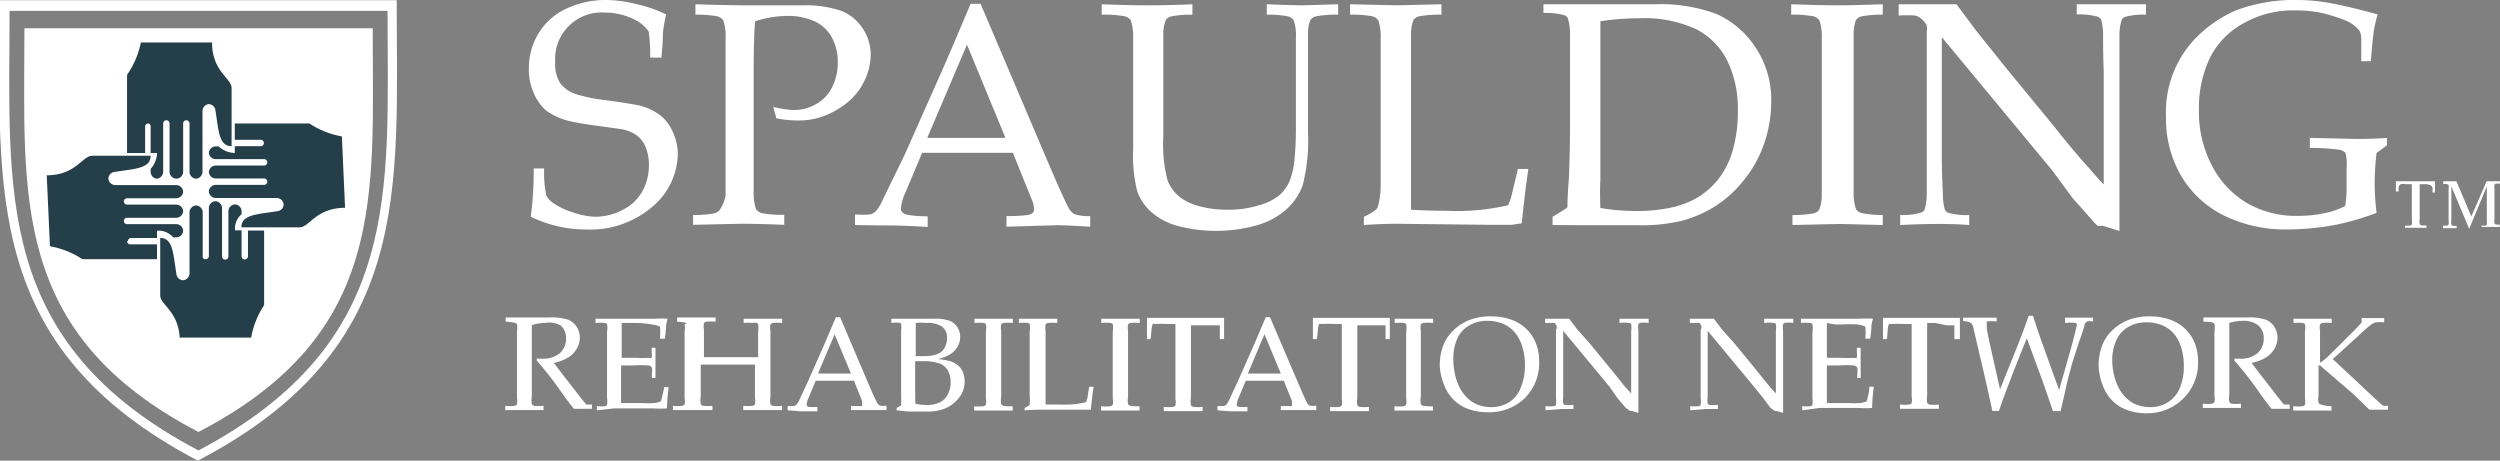 <svg id="Layer_1" data-name="Layer 1" xmlns="http://www.w3.org/2000/svg" viewBox="0 0 117.66 21.68"><rect x="0" y="0" width="117.66" height="21.68" fill="#808080" stroke="none"/><defs><style>.cls-1{fill:#fff;}.cls-2{fill:#243f49;}</style></defs><title>footer-logo-spaulding</title><path class="cls-1" d="M25,12a16.92,16.92,0,0,0,.14-2.27h0.49A5.42,5.42,0,0,0,25.73,11a1.1,1.1,0,0,0,.41.41,3.34,3.34,0,0,0,.86.39A3.45,3.45,0,0,0,28,12a2.79,2.79,0,0,0,1.36-.34,2.14,2.14,0,0,0,.91-0.89,2.54,2.54,0,0,0,.29-1.18,2.2,2.2,0,0,0-.14-0.83A1.29,1.29,0,0,0,30,8.18a1.81,1.81,0,0,0-.72-0.3l-1.08-.15Q27.4,7.63,26.83,7.5A3.1,3.1,0,0,1,25.72,7a2.3,2.3,0,0,1-.58-0.82A2.72,2.72,0,0,1,24.91,5a3.14,3.14,0,0,1,.45-1.62,3,3,0,0,1,1.33-1.18A4.35,4.35,0,0,1,28.6,1.8,6.22,6.22,0,0,1,30,2a6.06,6.06,0,0,1,1.37.48,8,8,0,0,0-.15.86q0,0.4-.07,1.17H30.62a8.17,8.17,0,0,0-.07-1.23,1.87,1.87,0,0,0-.5-0.47,3.17,3.17,0,0,0-1.57-.42,2.19,2.19,0,0,0-2.33,2.32,1.72,1.72,0,0,0,.23,1,1.55,1.55,0,0,0,.81.54,7.51,7.51,0,0,0,1.31.26q0.91,0.12,1.64.26a2.82,2.82,0,0,1,1,.49,2.14,2.14,0,0,1,.54.74A2.52,2.52,0,0,1,31.92,9a3.31,3.31,0,0,1-1.21,2.54A4.49,4.49,0,0,1,27.6,12.6,5.92,5.92,0,0,1,25,12Z" transform="translate(-0.02 -1.8)"/><path class="cls-1" d="M32.75,2.49V2q1.47,0.05,2.32.05l1.21,0,1.15,0h0.35a5.24,5.24,0,0,1,1.83.26,2.13,2.13,0,0,1,1,.81A2.24,2.24,0,0,1,41,4.35a2.89,2.89,0,0,1-.31,1.28,2.94,2.94,0,0,1-.9,1.08,3.91,3.91,0,0,1-1.23.63,3.45,3.45,0,0,1-1,.13,5.43,5.43,0,0,1-1-.1l-0.15-.54a4.75,4.75,0,0,0,1,.15,2.15,2.15,0,0,0,1-.27,1.83,1.83,0,0,0,.77-0.8,2.58,2.58,0,0,0,.27-1.19,2.41,2.41,0,0,0-.27-1.14,1.74,1.74,0,0,0-.81-0.77,3,3,0,0,0-1.32-.26,5,5,0,0,0-1.49.25q-0.07.77-.07,2.42V8.89q0,1,0,1.93a2.33,2.33,0,0,0,.11.82,0.49,0.49,0,0,0,.27.19,5.2,5.2,0,0,0,1.06.08v0.47q-1.35-.05-2-0.05l-2.29.05V11.92a5.16,5.16,0,0,0,1-.08,0.48,0.48,0,0,0,.26-0.17A1.87,1.87,0,0,0,34.17,11q0-.15,0-2.07V5.52q0-1,0-1.94a2.3,2.3,0,0,0-.11-0.82,0.5,0.5,0,0,0-.27-0.19A5.24,5.24,0,0,0,32.75,2.49Z" transform="translate(-0.02 -1.8)"/><path class="cls-1" d="M40.26,12.39v-0.5a3.85,3.85,0,0,0,.72,0,0.63,0.63,0,0,0,.26-0.15,2.35,2.35,0,0,0,.35-0.59l1-2.05,1.83-4.12q0.3-.68,1.28-3h0.47l3.12,7.33q0.76,1.78,1,2.23a0.76,0.76,0,0,0,.3.34,2.15,2.15,0,0,0,.74.09v0.5q-1.14-.07-1.59-0.07l-2.35.07v-0.5a8,8,0,0,0,1-.05,0.44,0.44,0,0,0,.24-0.11,0.25,0.25,0,0,0,.06-0.17,1.19,1.19,0,0,0-.1-0.42l-0.9-2.23H43.42l-0.79,1.88a2.2,2.2,0,0,0-.21.74,0.24,0.24,0,0,0,.06.17,0.43,0.43,0,0,0,.25.13,5.41,5.41,0,0,0,.95.07v0.5q-1.23-.07-1.85-0.07T40.26,12.39Zm3.4-4.1h3.68L45.53,3.9Z" transform="translate(-0.02 -1.8)"/><path class="cls-1" d="M51.87,2.49V2q1.19,0.05,2.21.05T56.14,2V2.49a5.2,5.2,0,0,0-1,.08,0.44,0.44,0,0,0-.25.17,1.73,1.73,0,0,0-.12.71q0,0.15,0,2.07v2.7a6.72,6.72,0,0,0,.2,2.07,1.91,1.91,0,0,0,.64.83,2.66,2.66,0,0,0,.91.4,5,5,0,0,0,1.27.15,4.83,4.83,0,0,0,1.45-.2,2.57,2.57,0,0,0,1-.49,1.9,1.9,0,0,0,.47-0.65,3.46,3.46,0,0,0,.23-1,14.68,14.68,0,0,0,.07-1.58V5.52q0-1,0-1.94a2.25,2.25,0,0,0-.1-0.82,0.5,0.5,0,0,0-.27-0.19,5.2,5.2,0,0,0-1-.08V2q1.2,0.05,1.76.05L63,2V2.49a5.19,5.19,0,0,0-1.05.08,0.48,0.48,0,0,0-.26.17,1.87,1.87,0,0,0-.11.71q0,0.15,0,2.07V8a8.58,8.58,0,0,1-.25,2.52,2.84,2.84,0,0,1-.92,1.26,3.6,3.6,0,0,1-1.3.64,7.11,7.11,0,0,1-3.71,0,3.07,3.07,0,0,1-1.26-.7,2.43,2.43,0,0,1-.59-0.89,6.89,6.89,0,0,1-.2-2V5.52q0-1,0-1.94a2.3,2.3,0,0,0-.11-0.82,0.5,0.5,0,0,0-.27-0.19A5.24,5.24,0,0,0,51.87,2.49Z" transform="translate(-0.02 -1.8)"/><path class="cls-1" d="M64.21,12.39V12a2.32,2.32,0,0,0,.57-0.34,0.35,0.35,0,0,0,.1-0.17A4.06,4.06,0,0,0,65,10.63q0-1,0-1.19V5.52q0-1,0-1.94a2.3,2.3,0,0,0-.11-0.82,0.5,0.5,0,0,0-.27-0.19,5.24,5.24,0,0,0-1.06-.08V2l2.21,0.05L67.86,2V2.49a5.24,5.24,0,0,0-1.06.08,0.48,0.48,0,0,0-.26.17,1.86,1.86,0,0,0-.11.71q0,0.15,0,2.07v4.9q0,0.77,0,1.25,0.83,0.05,1.65.05A10.79,10.79,0,0,0,71,11.46a3.39,3.39,0,0,0,.17-0.5l0.29-1.21h0.49q-0.16,1.09-.31,2.56l-0.47.07-1.17,0-4.32-.05Q64.93,12.34,64.21,12.39Z" transform="translate(-0.02 -1.8)"/><path class="cls-1" d="M73.09,12.39V12q0.42-.24.7-0.44,0-.5.07-1.38,0.05-1.5.05-2.09v-3q0-.71,0-1.68a2.48,2.48,0,0,0-.1-0.75,0.3,0.3,0,0,0-.15-0.14,3.21,3.21,0,0,0-1-.11V2q1.07,0,1.88,0l1.71,0,1.68,0a7.56,7.56,0,0,1,2.88.46A4.28,4.28,0,0,1,82.62,4a4.42,4.42,0,0,1,.76,2.62A6,6,0,0,1,83,8.69a5.61,5.61,0,0,1-1,1.7,5.37,5.37,0,0,1-1.31,1.15,5.91,5.91,0,0,1-1.47.64,8.17,8.17,0,0,1-2.11.22l-1.2,0-1.3,0Zm2.26-.8a9.93,9.93,0,0,0,1.69.14,7.37,7.37,0,0,0,1.63-.16,4.26,4.26,0,0,0,1.2-.45,3.68,3.68,0,0,0,1-.86,4,4,0,0,0,.72-1.46A6.68,6.68,0,0,0,81.81,7a5.17,5.17,0,0,0-.49-2.33,3.34,3.34,0,0,0-1.46-1.49,5.8,5.8,0,0,0-2.69-.52,12.34,12.34,0,0,0-1.83.14q0,0.36,0,1.27l0,1.06V8l0,2.26Q75.31,10.78,75.34,11.59Z" transform="translate(-0.02 -1.8)"/><path class="cls-1" d="M88.63,11.92v0.47l-2-.05-2.25.05V11.92a5.16,5.16,0,0,0,1-.08,0.48,0.48,0,0,0,.26-0.17A1.87,1.87,0,0,0,85.76,11q0-.15,0-2.07V5.52q0-1,0-1.94a2.3,2.3,0,0,0-.11-0.82,0.5,0.5,0,0,0-.27-0.19,5.24,5.24,0,0,0-1.06-.08V2q1.39,0.05,2.15.05T88.63,2V2.49a5.18,5.18,0,0,0-1,.08,0.48,0.48,0,0,0-.26.17,1.87,1.87,0,0,0-.11.71q0,0.15,0,2.07V8.89q0,1,0,1.93a2.32,2.32,0,0,0,.11.82,0.49,0.49,0,0,0,.27.19A5.2,5.2,0,0,0,88.63,11.92Z" transform="translate(-0.02 -1.8)"/><path class="cls-1" d="M89.45,12.39V11.92a3,3,0,0,0,1-.12,0.27,0.27,0,0,0,.15-0.14,2.55,2.55,0,0,0,.1-0.77q0-1,0-1.66V3.3a1,1,0,0,0,0-.31,1,1,0,0,0-.26-0.31,0.63,0.63,0,0,0-.3-0.15,5.67,5.67,0,0,0-.76,0V2L91,2l1.1,0L93,3.21l1.49,1.86,2.18,2.65q1,1.27,1.68,2,0.4,0.48.68,0.76V5.16Q99,4.44,99,3.48a2.79,2.79,0,0,0-.09-0.75,0.31,0.31,0,0,0-.15-0.14,3.19,3.19,0,0,0-1-.11V2l1.75,0q0.83,0,1.51,0V2.49a3.21,3.21,0,0,0-1,.11,0.27,0.27,0,0,0-.15.15,2.49,2.49,0,0,0-.1.77q0,1,0,1.66V8.67q0,1.06,0,4L99,12.43l-0.18,0-0.08,0a3,3,0,0,1-.28-0.3q-0.61-.69-0.89-1L96.59,9.8,91.41,3.55V9.21q0,0.72.05,1.7a2.73,2.73,0,0,0,.09.75,0.3,0.3,0,0,0,.15.15,3.13,3.13,0,0,0,1,.11v0.47q-0.64-.05-1.42-0.05T89.45,12.39Z" transform="translate(-0.02 -1.8)"/><path class="cls-1" d="M111.87,11.82a12.87,12.87,0,0,1-1.82.54,12.51,12.51,0,0,1-2.37.24,6.59,6.59,0,0,1-3-.66,4.85,4.85,0,0,1-2-1.85,5.35,5.35,0,0,1-.72-2.81,5,5,0,0,1,1.8-4.06,5.78,5.78,0,0,1,1.54-.95,7.91,7.91,0,0,1,2.91-.47,9.13,9.13,0,0,1,1.71.19q0.89,0.18,2,.49a6,6,0,0,0-.17.73q-0.06.36-.15,1.47h-0.45l0-.83q0-.19,0-0.31a0.86,0.86,0,0,0-.09-0.3,1.72,1.72,0,0,0-.63-0.47,7.81,7.81,0,0,0-1.23-.38,6.11,6.11,0,0,0-1.16-.1,4.69,4.69,0,0,0-2.4.59A3.78,3.78,0,0,0,104,4.58,5.56,5.56,0,0,0,103.51,7a5.44,5.44,0,0,0,.61,2.59,4.37,4.37,0,0,0,1.64,1.76,4.59,4.59,0,0,0,2.39.61,6.15,6.15,0,0,0,1.24-.12,3.86,3.86,0,0,0,1-.34,4.72,4.72,0,0,0,.07-0.93V9.73A2.26,2.26,0,0,0,110.41,9a0.52,0.52,0,0,0-.35-0.16,11.16,11.16,0,0,0-1.33-.08V8.29L111,8.34q0.66,0,1.36-.05l0,0.35L111.87,9a13,13,0,0,0-.09,1.44A12.58,12.58,0,0,0,111.87,11.82Z" transform="translate(-0.02 -1.8)"/><path class="cls-1" d="M113.21,12.53V12.42l0.23,0a0.13,0.13,0,0,0,.09-0.06,0.66,0.66,0,0,0,0-.24V10.47h-0.28a0.46,0.46,0,0,0-.24,0,0.24,0.24,0,0,0-.1.12,1.13,1.13,0,0,0,0,.22h-0.13V10.33h1.84v0.53H114.5a1,1,0,0,0,0-.24,0.2,0.2,0,0,0-.09-0.1,0.5,0.5,0,0,0-.24-0.05h-0.27v1.64a0.68,0.68,0,0,0,0,.24,0.13,0.13,0,0,0,.09.06l0.23,0v0.11h-1Zm2.42-2.2,0.7,1.66,0.72-1.66h0.63v0.11l-0.19,0a0.12,0.12,0,0,0-.07.06,0.57,0.57,0,0,0,0,.19v1.42a0.53,0.53,0,0,0,0,.2,0.12,0.12,0,0,0,.08.06l0.17,0v0.11h-0.86V12.42l0.19,0a0.1,0.1,0,0,0,.06-0.06,0.61,0.61,0,0,0,0-.19v-1.6l-0.83,2h0l-0.84-2v1.6a0.53,0.53,0,0,0,0,.2,0.12,0.12,0,0,0,.08.06l0.17,0v0.11H115V12.42l0.19,0a0.11,0.11,0,0,0,.07-0.06,0.57,0.57,0,0,0,0-.19V10.72a0.54,0.54,0,0,0,0-.2,0.12,0.12,0,0,0-.08-0.06l-0.17,0V10.33h0.64Z" transform="translate(-0.02 -1.8)"/><path class="cls-1" d="M23.82,16.94v-0.2h1.5l0.56,0a2.55,2.55,0,0,1,.86.1,0.83,0.83,0,0,1,.42.34,1,1,0,0,1,.15.51,1.07,1.07,0,0,1-.14.51,1.16,1.16,0,0,1-.4.42,2.09,2.09,0,0,1-.68.26l0.36,0.48,0.78,1q0.33,0.43.39,0.48l0.06,0,0.2,0v0.2l-0.41,0-0.44,0q-0.2-.23-0.67-0.9-0.26-.37-0.46-0.62-0.32-.41-0.62-0.75l0-.09h0.24a1.22,1.22,0,0,0,.85-0.26,0.9,0.9,0,0,0,.29-0.7,0.77,0.77,0,0,0-.25-0.6A1.1,1.1,0,0,0,25.67,17a2.07,2.07,0,0,0-.62.1q0,0.17,0,.31s0,0.33,0,.89v1.36q0,0.42,0,.81a1,1,0,0,0,0,.35,0.2,0.2,0,0,0,.11.08,2.18,2.18,0,0,0,.44,0v0.2l-0.8,0-1,0v-0.2a2.19,2.19,0,0,0,.44,0,0.2,0.2,0,0,0,.11-0.07,0.79,0.79,0,0,0,0-.3s0-.33,0-0.87V18.22q0-.42,0-0.82a1,1,0,0,0,0-.35A0.21,0.21,0,0,0,24.27,17,2.19,2.19,0,0,0,23.82,16.94Z" transform="translate(-0.02 -1.8)"/><path class="cls-1" d="M28.11,21.11v-0.2a1.27,1.27,0,0,0,.42,0,0.12,0.12,0,0,0,.06-0.06,1.08,1.08,0,0,0,0-.32q0-.41,0-0.7V18.22q0-.42,0-0.82a1,1,0,0,0,0-.35A0.21,0.21,0,0,0,28.49,17a2.19,2.19,0,0,0-.44,0v-0.2l0.88,0,0.93,0h1a4.67,4.67,0,0,1,.58,0,2.44,2.44,0,0,0-.07.3s0,0.23-.06.64H31.08a3.3,3.3,0,0,0,0-.57,1.39,1.39,0,0,0-.37-0.1A5.53,5.53,0,0,0,30,17H29.65l-0.37,0q0,0.34,0,.64v1l0.66,0a4.9,4.9,0,0,0,.62,0,0.19,0.19,0,0,0,.13,0,0.74,0.74,0,0,0,0-.25l0-.22h0.18v0.06l0,0.64,0,0.72H30.7V19.39a0.71,0.71,0,0,0,0-.28A0.2,0.2,0,0,0,30.51,19a4,4,0,0,0-.68,0l-0.58,0q0,0.31,0,.91t0,0.86q0.44,0,1,0a4.31,4.31,0,0,0,.56,0,1.3,1.3,0,0,0,.31-0.08,1.91,1.91,0,0,0,.07-0.26q0.07-.27.09-0.41h0.21a8.36,8.36,0,0,0-.08,1,4.33,4.33,0,0,1-.64,0l-1.84,0Z" transform="translate(-0.02 -1.8)"/><path class="cls-1" d="M31.89,16.94v-0.2l0.94,0,0.87,0v0.2a2.17,2.17,0,0,0-.44,0,0.2,0.2,0,0,0-.11.07,0.79,0.79,0,0,0,0,.3s0,0.33,0,.87v0.43l1.48,0,1.07,0V18.22q0-.42,0-0.82a1,1,0,0,0,0-.35A0.21,0.21,0,0,0,35.46,17a2.17,2.17,0,0,0-.44,0v-0.2l0.91,0,0.9,0v0.2a2.17,2.17,0,0,0-.44,0,0.18,0.18,0,0,0-.11.07,0.73,0.73,0,0,0,0,.3s0,0.33,0,.87v1.42q0,0.42,0,.81a1,1,0,0,0,0,.35,0.2,0.2,0,0,0,.11.08,2.18,2.18,0,0,0,.44,0v0.2l-1,0-0.83,0v-0.2a2.18,2.18,0,0,0,.44,0,0.2,0.2,0,0,0,.11-0.07,0.7,0.7,0,0,0,0-.3s0-.33,0-0.87v-0.7l-1.31,0-1.24,0v0.7q0,0.42,0,.81a1,1,0,0,0,0,.35,0.2,0.2,0,0,0,.11.08,2.18,2.18,0,0,0,.44,0v0.2l-0.86,0-1,0v-0.2a2.18,2.18,0,0,0,.44,0,0.2,0.2,0,0,0,.11-0.07,0.79,0.79,0,0,0,0-.3s0-.33,0-0.87V18.22q0-.42,0-0.82a1,1,0,0,0,0-.35A0.21,0.21,0,0,0,32.34,17,2.19,2.19,0,0,0,31.89,16.94Z" transform="translate(-0.02 -1.8)"/><path class="cls-1" d="M37.09,21.11V20.91l0.3,0a0.27,0.27,0,0,0,.11-0.06,1,1,0,0,0,.15-0.25l0.4-.86L38.82,18l0.54-1.27h0.2l1.31,3.08q0.32,0.75.43,0.94a0.32,0.32,0,0,0,.13.14,0.91,0.91,0,0,0,.31,0v0.21l-0.67,0-1,0V20.91l0.42,0a0.19,0.19,0,0,0,.1,0,0.1,0.1,0,0,0,0-.07,0.5,0.5,0,0,0,0-.18l-0.38-.94H38.41l-0.33.79a0.93,0.93,0,0,0-.09.31,0.1,0.1,0,0,0,0,.07,0.18,0.18,0,0,0,.1.06,2.3,2.3,0,0,0,.4,0v0.21l-0.78,0Zm1.43-1.73h1.55L39.3,17.54Z" transform="translate(-0.02 -1.8)"/><path class="cls-1" d="M42.22,21.11V21l0.21-.12a0.17,0.17,0,0,0,0-.08,3.31,3.31,0,0,0,0-.39q0-.3,0-0.46V18.07q0-.3,0-0.71a1,1,0,0,0,0-.32A0.13,0.13,0,0,0,42.39,17a1.35,1.35,0,0,0-.42,0v-0.2h0.26l0.64,0,1.13,0a2,2,0,0,1,.69.09,0.77,0.77,0,0,1,.38.3,0.82,0.82,0,0,1,.14.46,0.91,0.91,0,0,1-.08.38,1,1,0,0,1-.22.31,1.2,1.2,0,0,1-.31.21,2.29,2.29,0,0,1-.44.15,3.13,3.13,0,0,1,.58.1,1,1,0,0,1,.37.2,0.84,0.84,0,0,1,.23.32,1.09,1.09,0,0,1,.08.42,1.25,1.25,0,0,1-.28.8,1.63,1.63,0,0,1-.71.51,2.15,2.15,0,0,1-.77.12l-0.89,0Zm0.88-2.55H43.4A2.31,2.31,0,0,0,44,18.51a0.86,0.86,0,0,0,.32-0.15,0.73,0.73,0,0,0,.19-0.26,0.9,0.9,0,0,0,.08-0.38,0.63,0.63,0,0,0-.25-0.56A1.25,1.25,0,0,0,43.62,17a2.41,2.41,0,0,0-.5,0q0,0.25,0,.79v0.73Zm0,2.24a2.08,2.08,0,0,0,.49.06,1.48,1.48,0,0,0,.66-0.12,0.86,0.86,0,0,0,.38-0.38,1.21,1.21,0,0,0,.13-0.58,1.07,1.07,0,0,0-.13-0.54,0.76,0.76,0,0,0-.38-0.33,2.31,2.31,0,0,0-.83-0.11H43.09V20Q43.09,20.15,43.1,20.8Z" transform="translate(-0.02 -1.8)"/><path class="cls-1" d="M47.68,20.92v0.2l-0.86,0-0.95,0v-0.2a2.18,2.18,0,0,0,.44,0,0.2,0.2,0,0,0,.11-0.07,0.79,0.79,0,0,0,0-.3s0-.33,0-0.87V18.22q0-.42,0-0.82a1,1,0,0,0,0-.35A0.21,0.21,0,0,0,46.32,17a2.19,2.19,0,0,0-.44,0v-0.2l0.91,0,0.9,0v0.2a2.17,2.17,0,0,0-.44,0,0.2,0.2,0,0,0-.11.07,0.78,0.78,0,0,0,0,.3s0,0.33,0,.87v1.42q0,0.42,0,.81a1,1,0,0,0,0,.35,0.21,0.21,0,0,0,.11.08A2.2,2.2,0,0,0,47.68,20.92Z" transform="translate(-0.02 -1.8)"/><path class="cls-1" d="M48.24,21.11V21a1,1,0,0,0,.24-0.14,0.15,0.15,0,0,0,0-.07,1.71,1.71,0,0,0,0-.37q0-.42,0-0.5V18.22q0-.42,0-0.82a1,1,0,0,0,0-.35A0.21,0.21,0,0,0,48.41,17a2.19,2.19,0,0,0-.44,0v-0.2l0.93,0,0.88,0v0.2a2.19,2.19,0,0,0-.44,0,0.2,0.2,0,0,0-.11.07,0.78,0.78,0,0,0,0,.3s0,0.33,0,.87v2.07q0,0.32,0,.53l0.69,0a4.54,4.54,0,0,0,1.21-.11,1.42,1.42,0,0,0,.07-0.21L51.28,20h0.21q-0.07.46-.13,1.08l-0.2,0H50.66l-1.82,0Z" transform="translate(-0.02 -1.8)"/><path class="cls-1" d="M53.65,20.92v0.2l-0.86,0-0.95,0v-0.2a2.18,2.18,0,0,0,.44,0,0.2,0.2,0,0,0,.11-0.07,0.79,0.79,0,0,0,0-.3s0-.33,0-0.87V18.22q0-.42,0-0.82a1,1,0,0,0,0-.35A0.21,0.21,0,0,0,52.29,17a2.19,2.19,0,0,0-.44,0v-0.2l0.91,0,0.9,0v0.2a2.17,2.17,0,0,0-.44,0,0.2,0.2,0,0,0-.11.07,0.78,0.78,0,0,0,0,.3s0,0.33,0,.87v1.42q0,0.42,0,.81a1,1,0,0,0,0,.35,0.21,0.21,0,0,0,.11.08A2.2,2.2,0,0,0,53.65,20.92Z" transform="translate(-0.02 -1.8)"/><path class="cls-1" d="M54.17,17.76H54q0-.74,0-1l1.05,0h0.78l1,0,0.8,0q0,0.34,0,1h-0.2l0-.3q0-.27,0-0.3a0.1,0.1,0,0,0,0-.05l-0.05,0-0.31,0-0.42,0H56.07q0,0.3,0,.8v1.8q0,0.42,0,.81a1,1,0,0,0,0,.35,0.21,0.21,0,0,0,.11.08,2.2,2.2,0,0,0,.44,0v0.2l-0.83,0-1,0v-0.2a2.2,2.2,0,0,0,.44,0,0.19,0.19,0,0,0,.11-0.07,0.73,0.73,0,0,0,0-.3s0-.33,0-0.87V17.85q0-.13,0-0.28l0-.52H55a5.06,5.06,0,0,0-.63,0,0.13,0.13,0,0,0-.1,0,1.1,1.1,0,0,0-.06.34Z" transform="translate(-0.02 -1.8)"/><path class="cls-1" d="M57.32,21.11V20.91l0.3,0a0.27,0.27,0,0,0,.11-0.06,1,1,0,0,0,.15-0.25l0.4-.86L59.05,18l0.54-1.27h0.2l1.32,3.08q0.32,0.75.42,0.94a0.32,0.32,0,0,0,.13.14,0.91,0.91,0,0,0,.31,0v0.21l-0.67,0-1,0V20.91l0.42,0a0.19,0.19,0,0,0,.1,0,0.1,0.1,0,0,0,0-.07,0.5,0.5,0,0,0,0-.18l-0.38-.94H58.65l-0.33.79a0.93,0.93,0,0,0-.09.31,0.1,0.1,0,0,0,0,.07,0.18,0.18,0,0,0,.1.06,2.29,2.29,0,0,0,.4,0v0.21l-0.78,0Zm1.43-1.73H60.3l-0.77-1.85Z" transform="translate(-0.02 -1.8)"/><path class="cls-1" d="M62,17.76H61.81q0-.74,0-1l1.05,0h0.77l1,0,0.8,0q0,0.34,0,1h-0.2l0-.3q0-.27,0-0.3a0.1,0.1,0,0,0,0-.05l-0.05,0-0.31,0-0.42,0H63.9q0,0.3,0,.8v1.8q0,0.42,0,.81a1,1,0,0,0,0,.35,0.21,0.21,0,0,0,.11.08,2.2,2.2,0,0,0,.44,0v0.2l-0.83,0-1,0v-0.2a2.21,2.21,0,0,0,.44,0,0.19,0.19,0,0,0,.11-0.07,0.73,0.73,0,0,0,0-.3s0-.33,0-0.87V17.85q0-.13,0-0.28l0-.52H62.83a5,5,0,0,0-.63,0,0.14,0.14,0,0,0-.1,0,1.1,1.1,0,0,0-.06.34Z" transform="translate(-0.02 -1.8)"/><path class="cls-1" d="M67.46,20.92v0.2l-0.86,0-0.95,0v-0.2a2.19,2.19,0,0,0,.44,0,0.2,0.2,0,0,0,.11-0.07,0.78,0.78,0,0,0,0-.3s0-.33,0-0.87V18.22q0-.42,0-0.82a1,1,0,0,0,0-.35A0.21,0.21,0,0,0,66.1,17a2.19,2.19,0,0,0-.44,0v-0.2l0.91,0,0.9,0v0.2A2.17,2.17,0,0,0,67,17a0.2,0.2,0,0,0-.11.07,0.79,0.79,0,0,0,0,.3s0,0.33,0,.87v1.42q0,0.42,0,.81a1,1,0,0,0,0,.35,0.21,0.21,0,0,0,.11.08A2.2,2.2,0,0,0,67.46,20.92Z" transform="translate(-0.02 -1.8)"/><path class="cls-1" d="M67.78,19a2.67,2.67,0,0,1,.15-0.9,1.92,1.92,0,0,1,.48-0.74,2.28,2.28,0,0,1,.77-0.5,2.66,2.66,0,0,1,1-.17,2.82,2.82,0,0,1,.92.14,2,2,0,0,1,.68.38,1.93,1.93,0,0,1,.42.52,2,2,0,0,1,.19.49,2.55,2.55,0,0,1,.07.61,2.33,2.33,0,0,1-.7,1.73A2.4,2.4,0,0,1,70,21.2a2.54,2.54,0,0,1-.9-0.16,1.83,1.83,0,0,1-.71-0.47,2.05,2.05,0,0,1-.44-0.75A2.68,2.68,0,0,1,67.78,19Zm0.64-.26a3.11,3.11,0,0,0,.06.59,2.8,2.8,0,0,0,.15.52,1.93,1.93,0,0,0,.39.62,1.51,1.51,0,0,0,.53.37,1.73,1.73,0,0,0,.65.12,1.53,1.53,0,0,0,.86-0.24A1.45,1.45,0,0,0,71.61,20a2.64,2.64,0,0,0,.18-1,3,3,0,0,0-.13-0.9,1.9,1.9,0,0,0-.21-0.46A1.45,1.45,0,0,0,70.65,17a1.86,1.86,0,0,0-.63-0.1,1.65,1.65,0,0,0-.86.22,1.36,1.36,0,0,0-.56.63A2.26,2.26,0,0,0,68.42,18.7Z" transform="translate(-0.02 -1.8)"/><path class="cls-1" d="M72.76,21.11v-0.2a1.28,1.28,0,0,0,.43,0,0.12,0.12,0,0,0,.06-0.06,1.09,1.09,0,0,0,0-.32q0-.41,0-0.7v-2.5A0.25,0.25,0,0,0,73.18,17,0.27,0.27,0,0,0,73.06,17l-0.32,0v-0.2h1.13l0.38,0.5L74.87,18l0.92,1.12L76.5,20l0.29,0.32V18.07q0-.3,0-0.7a1.2,1.2,0,0,0,0-.32A0.13,0.13,0,0,0,76.66,17a1.34,1.34,0,0,0-.42,0v-0.2h1.37v0.2a1.35,1.35,0,0,0-.42,0,0.11,0.11,0,0,0-.06.06,1,1,0,0,0,0,.32q0,0.41,0,.7v1.48q0,0.45,0,1.67l-0.32-.09-0.07,0,0,0L76.54,21l-0.38-.44L75.77,20l-2.18-2.63v2.38q0,0.3,0,.72a1.14,1.14,0,0,0,0,.32,0.13,0.13,0,0,0,.06.06,1.32,1.32,0,0,0,.42,0v0.2l-0.6,0Z" transform="translate(-0.02 -1.8)"/><path class="cls-1" d="M79.57,21.11v-0.2a1.28,1.28,0,0,0,.43,0,0.12,0.12,0,0,0,.06-0.06,1.09,1.09,0,0,0,0-.32q0-.41,0-0.7v-2.5A0.25,0.25,0,0,0,80,17,0.27,0.27,0,0,0,79.87,17l-0.32,0v-0.2h1.13l0.38,0.5L81.68,18l0.92,1.12L83.31,20l0.29,0.32V18.07q0-.3,0-0.7a1.2,1.2,0,0,0,0-.32A0.13,0.13,0,0,0,83.47,17a1.34,1.34,0,0,0-.42,0v-0.2h1.37v0.2A1.35,1.35,0,0,0,84,17a0.11,0.11,0,0,0-.06.06,1,1,0,0,0,0,.32q0,0.41,0,.7v1.48q0,0.45,0,1.67l-0.32-.09-0.07,0,0,0L83.35,21,83,20.53,82.57,20l-2.18-2.63v2.38q0,0.3,0,.72a1.14,1.14,0,0,0,0,.32,0.13,0.13,0,0,0,.06.06,1.32,1.32,0,0,0,.42,0v0.2l-0.6,0Z" transform="translate(-0.02 -1.8)"/><path class="cls-1" d="M84.84,21.11v-0.2a1.27,1.27,0,0,0,.42,0,0.12,0.12,0,0,0,.06-0.06,1.1,1.1,0,0,0,0-.32q0-.41,0-0.7V18.22q0-.42,0-0.82a1,1,0,0,0,0-.35A0.21,0.21,0,0,0,85.22,17a2.19,2.19,0,0,0-.44,0v-0.2l0.88,0,0.93,0h1a4.68,4.68,0,0,1,.58,0,2.44,2.44,0,0,0-.07.3s0,0.23-.06.64H87.81a3.32,3.32,0,0,0,0-.57,1.39,1.39,0,0,0-.37-0.1,5.54,5.54,0,0,0-.69,0H86.38L86,17q0,0.34,0,.64v1l0.66,0a4.9,4.9,0,0,0,.62,0,0.19,0.19,0,0,0,.13,0,0.75,0.75,0,0,0,0-.25l0-.22h0.18v0.06l0,0.64,0,0.72H87.43V19.39a0.7,0.7,0,0,0,0-.28A0.2,0.2,0,0,0,87.25,19a4,4,0,0,0-.68,0L86,19q0,0.31,0,.91t0,0.86q0.44,0,1,0a4.32,4.32,0,0,0,.56,0,1.3,1.3,0,0,0,.31-0.08,1.92,1.92,0,0,0,.07-0.26Q88,20.18,88,20h0.21a8.36,8.36,0,0,0-.08,1,4.33,4.33,0,0,1-.64,0l-1.84,0Z" transform="translate(-0.02 -1.8)"/><path class="cls-1" d="M88.83,17.76H88.64q0-.74,0-1l1.05,0h0.77l1,0,0.8,0q0,0.34,0,1H92l0-.3q0-.27,0-0.3a0.1,0.1,0,0,0,0-.05l-0.05,0-0.31,0L91.1,17H90.72q0,0.3,0,.8v1.8q0,0.42,0,.81a1,1,0,0,0,0,.35,0.21,0.21,0,0,0,.11.08,2.2,2.2,0,0,0,.44,0v0.2l-0.83,0-1,0v-0.2a2.21,2.21,0,0,0,.44,0,0.19,0.19,0,0,0,.11-0.07,0.73,0.73,0,0,0,0-.3s0-.33,0-0.87V17.85q0-.13,0-0.28l0-.52H89.65a5,5,0,0,0-.63,0,0.14,0.14,0,0,0-.1,0,1.1,1.1,0,0,0-.06.34Z" transform="translate(-0.02 -1.8)"/><path class="cls-1" d="M93.79,21.15l-0.28-1.28-0.59-2.53A0.74,0.74,0,0,0,92.79,17a1,1,0,0,0-.38-0.09V16.75l0.78,0,0.8,0v0.18a1.92,1.92,0,0,0-.46,0,0.09,0.09,0,0,0,0,.09,1.73,1.73,0,0,0,0,.27q0.1,0.55.14,0.7l0.48,2.13,0.76-1.89q0.3-.74.59-1.57h0.2q0.28,0.87.51,1.5l0.72,2,0.52-1.83q0.14-.49.26-1a2.48,2.48,0,0,0,.06-0.28A0.1,0.1,0,0,0,97.7,17a2.11,2.11,0,0,0-.49,0V16.75l0.66,0,0.66,0v0.18a0.68,0.68,0,0,0-.28,0,0.3,0.3,0,0,0-.12.14q0,0.1-.26.81l-0.32,1-0.19.7L97,21.15H96.64q-0.34-1-.53-1.53l-0.7-1.9L94.8,19.24l-0.38,1-0.14.37-0.18.53H93.79Z" transform="translate(-0.02 -1.8)"/><path class="cls-1" d="M98.79,19a2.67,2.67,0,0,1,.15-0.9,1.92,1.92,0,0,1,.48-0.74,2.28,2.28,0,0,1,.77-0.5,2.66,2.66,0,0,1,1-.17,2.82,2.82,0,0,1,.92.14,2,2,0,0,1,.68.38,1.93,1.93,0,0,1,.42.52,2,2,0,0,1,.19.49,2.55,2.55,0,0,1,.07.61,2.33,2.33,0,0,1-.7,1.73,2.4,2.4,0,0,1-1.76.69,2.54,2.54,0,0,1-.9-0.16,1.83,1.83,0,0,1-.71-0.47,2.05,2.05,0,0,1-.44-0.75A2.68,2.68,0,0,1,98.79,19Zm0.64-.26a3.11,3.11,0,0,0,.06.59,2.8,2.8,0,0,0,.15.52,1.93,1.93,0,0,0,.39.62,1.51,1.51,0,0,0,.53.37,1.73,1.73,0,0,0,.65.12,1.53,1.53,0,0,0,.86-0.24,1.45,1.45,0,0,0,.55-0.68,2.64,2.64,0,0,0,.18-1,3,3,0,0,0-.13-0.9,1.9,1.9,0,0,0-.21-0.46,1.45,1.45,0,0,0-.79-0.61,1.86,1.86,0,0,0-.63-0.1,1.65,1.65,0,0,0-.86.22,1.36,1.36,0,0,0-.56.63A2.26,2.26,0,0,0,99.43,18.7Z" transform="translate(-0.02 -1.8)"/><path class="cls-1" d="M103.72,16.94v-0.2h1.5l0.56,0a2.55,2.55,0,0,1,.86.1,0.83,0.83,0,0,1,.42.34,1,1,0,0,1,.15.51,1.07,1.07,0,0,1-.14.51,1.16,1.16,0,0,1-.4.42,2.09,2.09,0,0,1-.68.26l0.36,0.48,0.78,1q0.33,0.43.39,0.48l0.06,0,0.2,0v0.2l-0.41,0-0.44,0q-0.2-.23-0.67-0.9-0.26-.37-0.46-0.62-0.32-.41-0.62-0.75l0-.09h0.24a1.22,1.22,0,0,0,.85-0.26,0.9,0.9,0,0,0,.29-0.7,0.77,0.77,0,0,0-.25-0.6,1.1,1.1,0,0,0-.75-0.22,2.07,2.07,0,0,0-.62.1q0,0.17,0,.31s0,0.33,0,.89v1.36q0,0.42,0,.81a1,1,0,0,0,0,.35,0.2,0.2,0,0,0,.11.08,2.18,2.18,0,0,0,.44,0v0.2l-0.8,0-1,0v-0.2a2.18,2.18,0,0,0,.44,0,0.2,0.2,0,0,0,.11-0.07,0.78,0.78,0,0,0,0-.3s0-.33,0-0.87V18.22q0-.42,0-0.82a1,1,0,0,0,0-.35,0.21,0.21,0,0,0-.11-0.08A2.19,2.19,0,0,0,103.72,16.94Z" transform="translate(-0.02 -1.8)"/><path class="cls-1" d="M109.75,20.92v0.2l-0.93,0-0.87,0v-0.2a2.18,2.18,0,0,0,.44,0,0.2,0.2,0,0,0,.11-0.07,0.79,0.79,0,0,0,0-.3s0-.33,0-0.87V18.22q0-.42,0-0.82a1,1,0,0,0,0-.35A0.21,0.21,0,0,0,108.4,17a2.19,2.19,0,0,0-.44,0v-0.2l0.91,0,0.89,0v0.2a2.18,2.18,0,0,0-.44,0,0.19,0.19,0,0,0-.11.07,0.73,0.73,0,0,0,0,.3s0,0.33,0,.87v0.63a1.9,1.9,0,0,0,.39-0.31l0.39-.38,0.69-.69q0.4-.4.49-0.52v-0.2h1.06v0.2a2,2,0,0,0-.39,0,0.6,0.6,0,0,0-.2.09q-0.2.14-.6,0.52l-1.23,1.12,1.85,1.73q0.45,0.42.51,0.46a0.53,0.53,0,0,0,.24,0v0.19h-0.88l-0.51-.5-0.32-.3L109.21,19l-0.07,0v0.6q0,0.42,0,.81a1,1,0,0,0,0,.35,0.21,0.21,0,0,0,.11.08A2.19,2.19,0,0,0,109.75,20.92Z" transform="translate(-0.02 -1.8)"/><path class="cls-1" d="M18.69,1.81H0c0,8.9-.81,16.35,9.33,21.67C19.5,18.17,18.69,10.72,18.69,1.81ZM9.36,23C-0.31,17.91.47,10.81,0.47,2.31H18.26C18.26,10.81,19,17.91,9.36,23Z" transform="translate(-0.02 -1.8)"/><path class="cls-1" d="M17.56,3.13H1.17c0,7.82-.71,14.37,8.19,19C18.27,17.5,17.56,11,17.56,3.13Z" transform="translate(-0.02 -1.8)"/><path class="cls-2" d="M10,3.8c0,1.37.92,1.68,0.92,2.14V8.68c-0.61,0-.61-0.76-0.76-1.68A0.33,0.33,0,0,0,9.85,6.7h0A0.33,0.33,0,0,0,9.55,7V9.9a0.33,0.33,0,0,1-.31.31h0A0.33,0.33,0,0,1,8.94,9.9V7.61a0.15,0.15,0,0,0-.15-0.15h0a0.15,0.15,0,0,0-.15.15V9.9a0.33,0.33,0,0,1-.31.31h0A0.33,0.33,0,0,1,8,9.9V7.61a0.15,0.15,0,0,0-.15-0.15h0a0.15,0.15,0,0,0-.15.15V9.9a0.33,0.33,0,0,1-.31.31h0A0.33,0.33,0,0,1,7.11,9.9V9.75A1.17,1.17,0,0,0,7.41,9H7.11V7.77A0.15,0.15,0,0,0,7,7.61H7a0.15,0.15,0,0,0-.15.15V9H6V5.32A4.07,4.07,0,0,0,6.65,3.8H10Z" transform="translate(-0.02 -1.8)"/><path class="cls-2" d="M2.22,10.05c1.37,0,1.68-.92,2.14-0.92H7.11c0,0.61-.76.61-1.68,0.76a0.33,0.33,0,0,0-.31.31h0a0.33,0.33,0,0,0,.31.31h2.9a0.33,0.33,0,0,1,.31.31h0a0.33,0.33,0,0,1-.31.31H6a0.15,0.15,0,0,0-.15.15h0a0.15,0.15,0,0,0,.15.15H8.33a0.33,0.33,0,0,1,.31.31h0a0.33,0.33,0,0,1-.31.31H6a0.15,0.15,0,0,0-.15.15h0a0.15,0.15,0,0,0,.15.15H8.33a0.33,0.33,0,0,1,.31.31h0a0.33,0.33,0,0,1-.31.31H8.17a0.9,0.9,0,0,0-.76-0.31V13H6.19a0.15,0.15,0,0,0-.15.15H6a0.15,0.15,0,0,0,.15.15H7.41V14H3.9a4.07,4.07,0,0,0-1.53-.61Z" transform="translate(-0.02 -1.8)"/><path class="cls-2" d="M8.48,17.84c0-1.37-.92-1.68-0.92-2.14V13c0.61,0,.61.76,0.76,1.68a0.33,0.33,0,0,0,.31.31h0a0.33,0.33,0,0,0,.31-0.31v-2.9a0.33,0.33,0,0,1,.31-0.31h0a0.33,0.33,0,0,1,.31.31v2.14A0.15,0.15,0,0,0,9.7,14h0a0.15,0.15,0,0,0,.15-0.15V11.58a0.33,0.33,0,0,1,.31-0.31h0a0.33,0.33,0,0,1,.31.31v2.29a0.15,0.15,0,0,0,.15.15h0a0.15,0.15,0,0,0,.15-0.15V11.73a0.33,0.33,0,0,1,.31-0.31h0a0.33,0.33,0,0,1,.31.31v0.15a0.9,0.9,0,0,0-.31.76h0.31v1.22a0.15,0.15,0,0,0,.15.15h0a0.15,0.15,0,0,0,.15-0.15V12.65h0.76v3.51a4.07,4.07,0,0,0-.61,1.53H8.48v0.15Z" transform="translate(-0.02 -1.8)"/><path class="cls-2" d="M16.26,11.58c-1.37,0-1.68.92-2.14,0.92H11.38c0-.61.76-0.61,1.68-0.76a0.33,0.33,0,0,0,.31-0.31h0a0.33,0.33,0,0,0-.31-0.31h-2.9a0.33,0.33,0,0,1-.31-0.31h0a0.33,0.33,0,0,1,.31-0.31h2.29a0.15,0.15,0,0,0,.15-0.15h0a0.15,0.15,0,0,0-.15-0.15H10.16A0.33,0.33,0,0,1,9.85,9.9h0a0.33,0.33,0,0,1,.31-0.31h2.29a0.15,0.15,0,0,0,.15-0.15h0a0.15,0.15,0,0,0-.15-0.15H10.16A0.33,0.33,0,0,1,9.85,9h0a0.33,0.33,0,0,1,.31-0.31h0.15a1.17,1.17,0,0,0,.76.31V8.68h1.22a0.15,0.15,0,0,0,.15-0.15h0a0.15,0.15,0,0,0-.15-0.15H11.07V7.61h3.51a4.07,4.07,0,0,0,1.53.61Z" transform="translate(-0.02 -1.8)"/></svg>